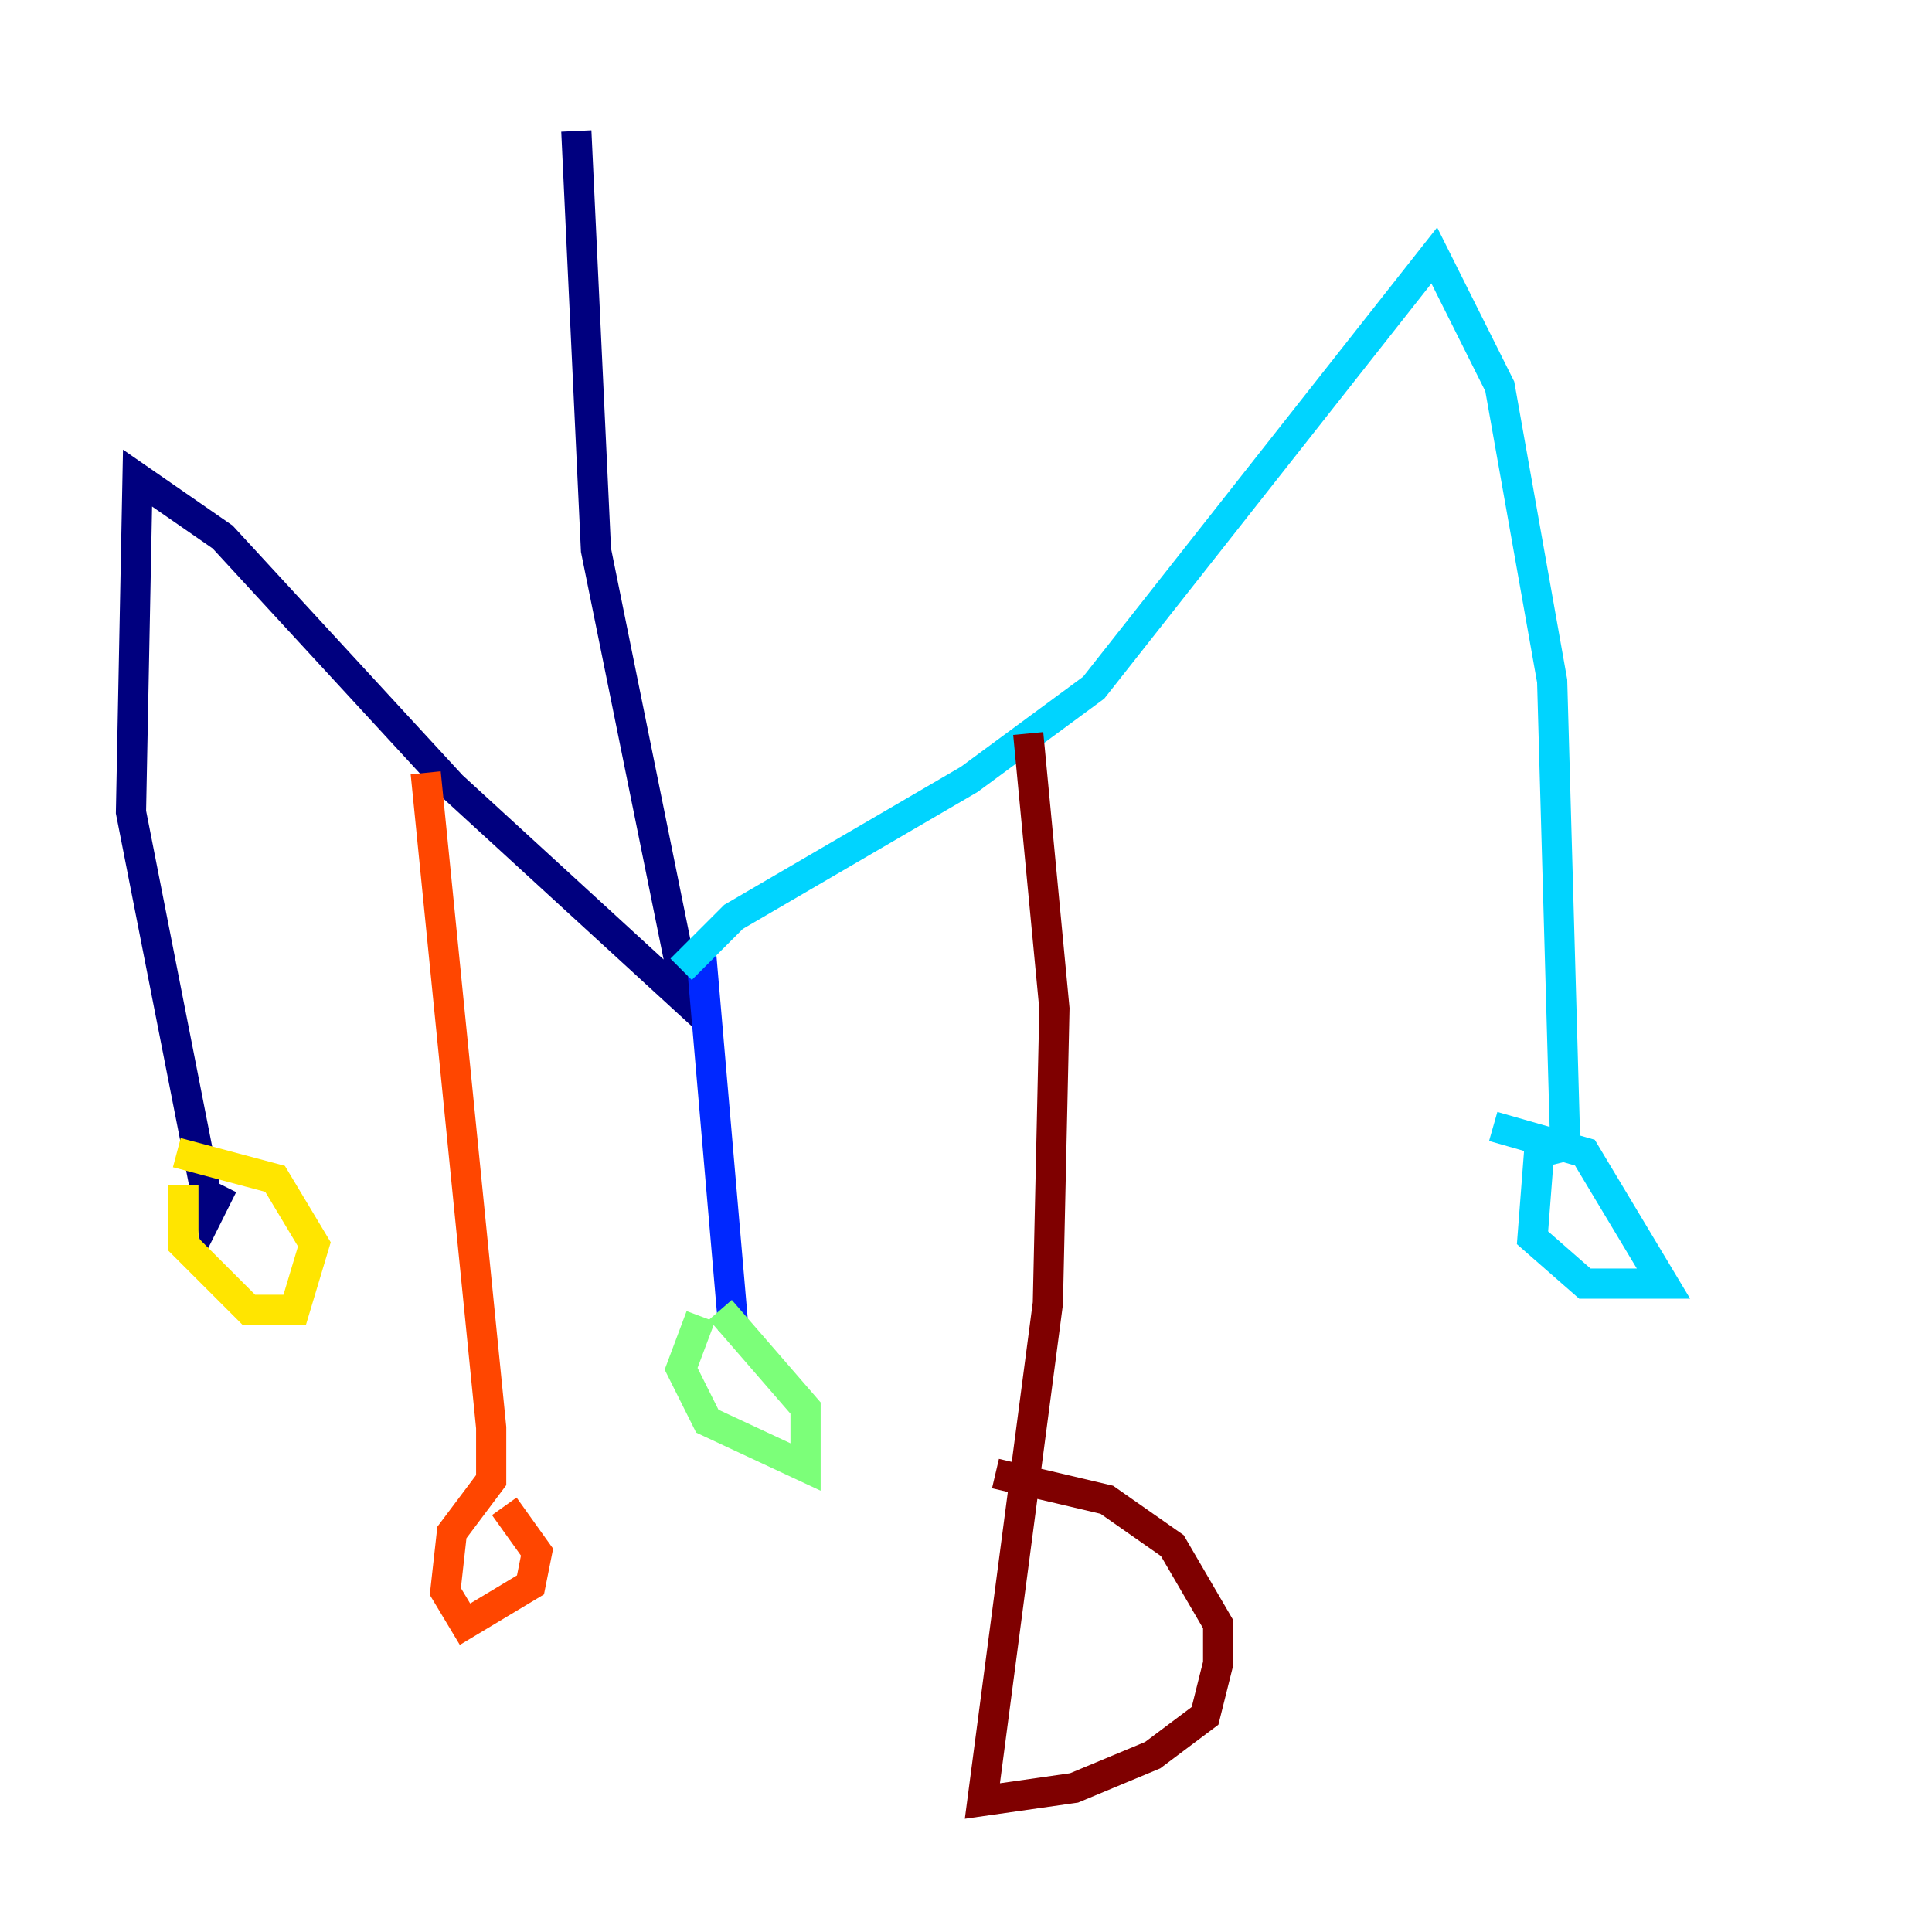 <?xml version="1.0" encoding="utf-8" ?>
<svg baseProfile="tiny" height="128" version="1.2" viewBox="0,0,128,128" width="128" xmlns="http://www.w3.org/2000/svg" xmlns:ev="http://www.w3.org/2001/xml-events" xmlns:xlink="http://www.w3.org/1999/xlink"><defs /><polyline fill="none" points="38.183,8.678 39.485,36.447 45.559,66.386 29.939,52.068 14.752,35.58 9.112,31.675 8.678,53.803 13.885,80.271 14.752,78.536" stroke="#00007f" stroke-width="2" /><polyline fill="none" points="46.427,62.915 48.597,88.081" stroke="#0028ff" stroke-width="2" /><polyline fill="none" points="45.125,64.217 48.597,60.746 64.217,51.634 72.461,45.559 95.024,16.922 99.363,25.6 102.834,45.125 103.702,75.932 101.966,76.366 101.532,82.007 105.003,85.044 110.21,85.044 105.003,76.366 98.929,74.63" stroke="#00d4ff" stroke-width="2" /><polyline fill="none" points="46.427,87.214 45.125,90.685 46.861,94.156 53.37,97.193 53.37,93.288 47.729,86.78" stroke="#7cff79" stroke-width="2" /><polyline fill="none" points="12.149,78.536 12.149,82.441 16.488,86.78 19.525,86.78 20.827,82.441 18.224,78.102 11.715,76.366" stroke="#ffe500" stroke-width="2" /><polyline fill="none" points="28.203,51.2 32.542,94.59 32.542,98.061 29.939,101.532 29.505,105.437 30.807,107.607 35.146,105.003 35.58,102.834 33.41,99.797" stroke="#ff4600" stroke-width="2" /><polyline fill="none" points="68.122,48.597 69.858,66.82 69.424,86.346 65.085,119.322 71.159,118.454 76.366,116.285 79.837,113.681 80.705,110.21 80.705,107.607 77.668,102.4 73.329,99.363 65.953,97.627" stroke="#7f0000" stroke-width="2" /></svg>